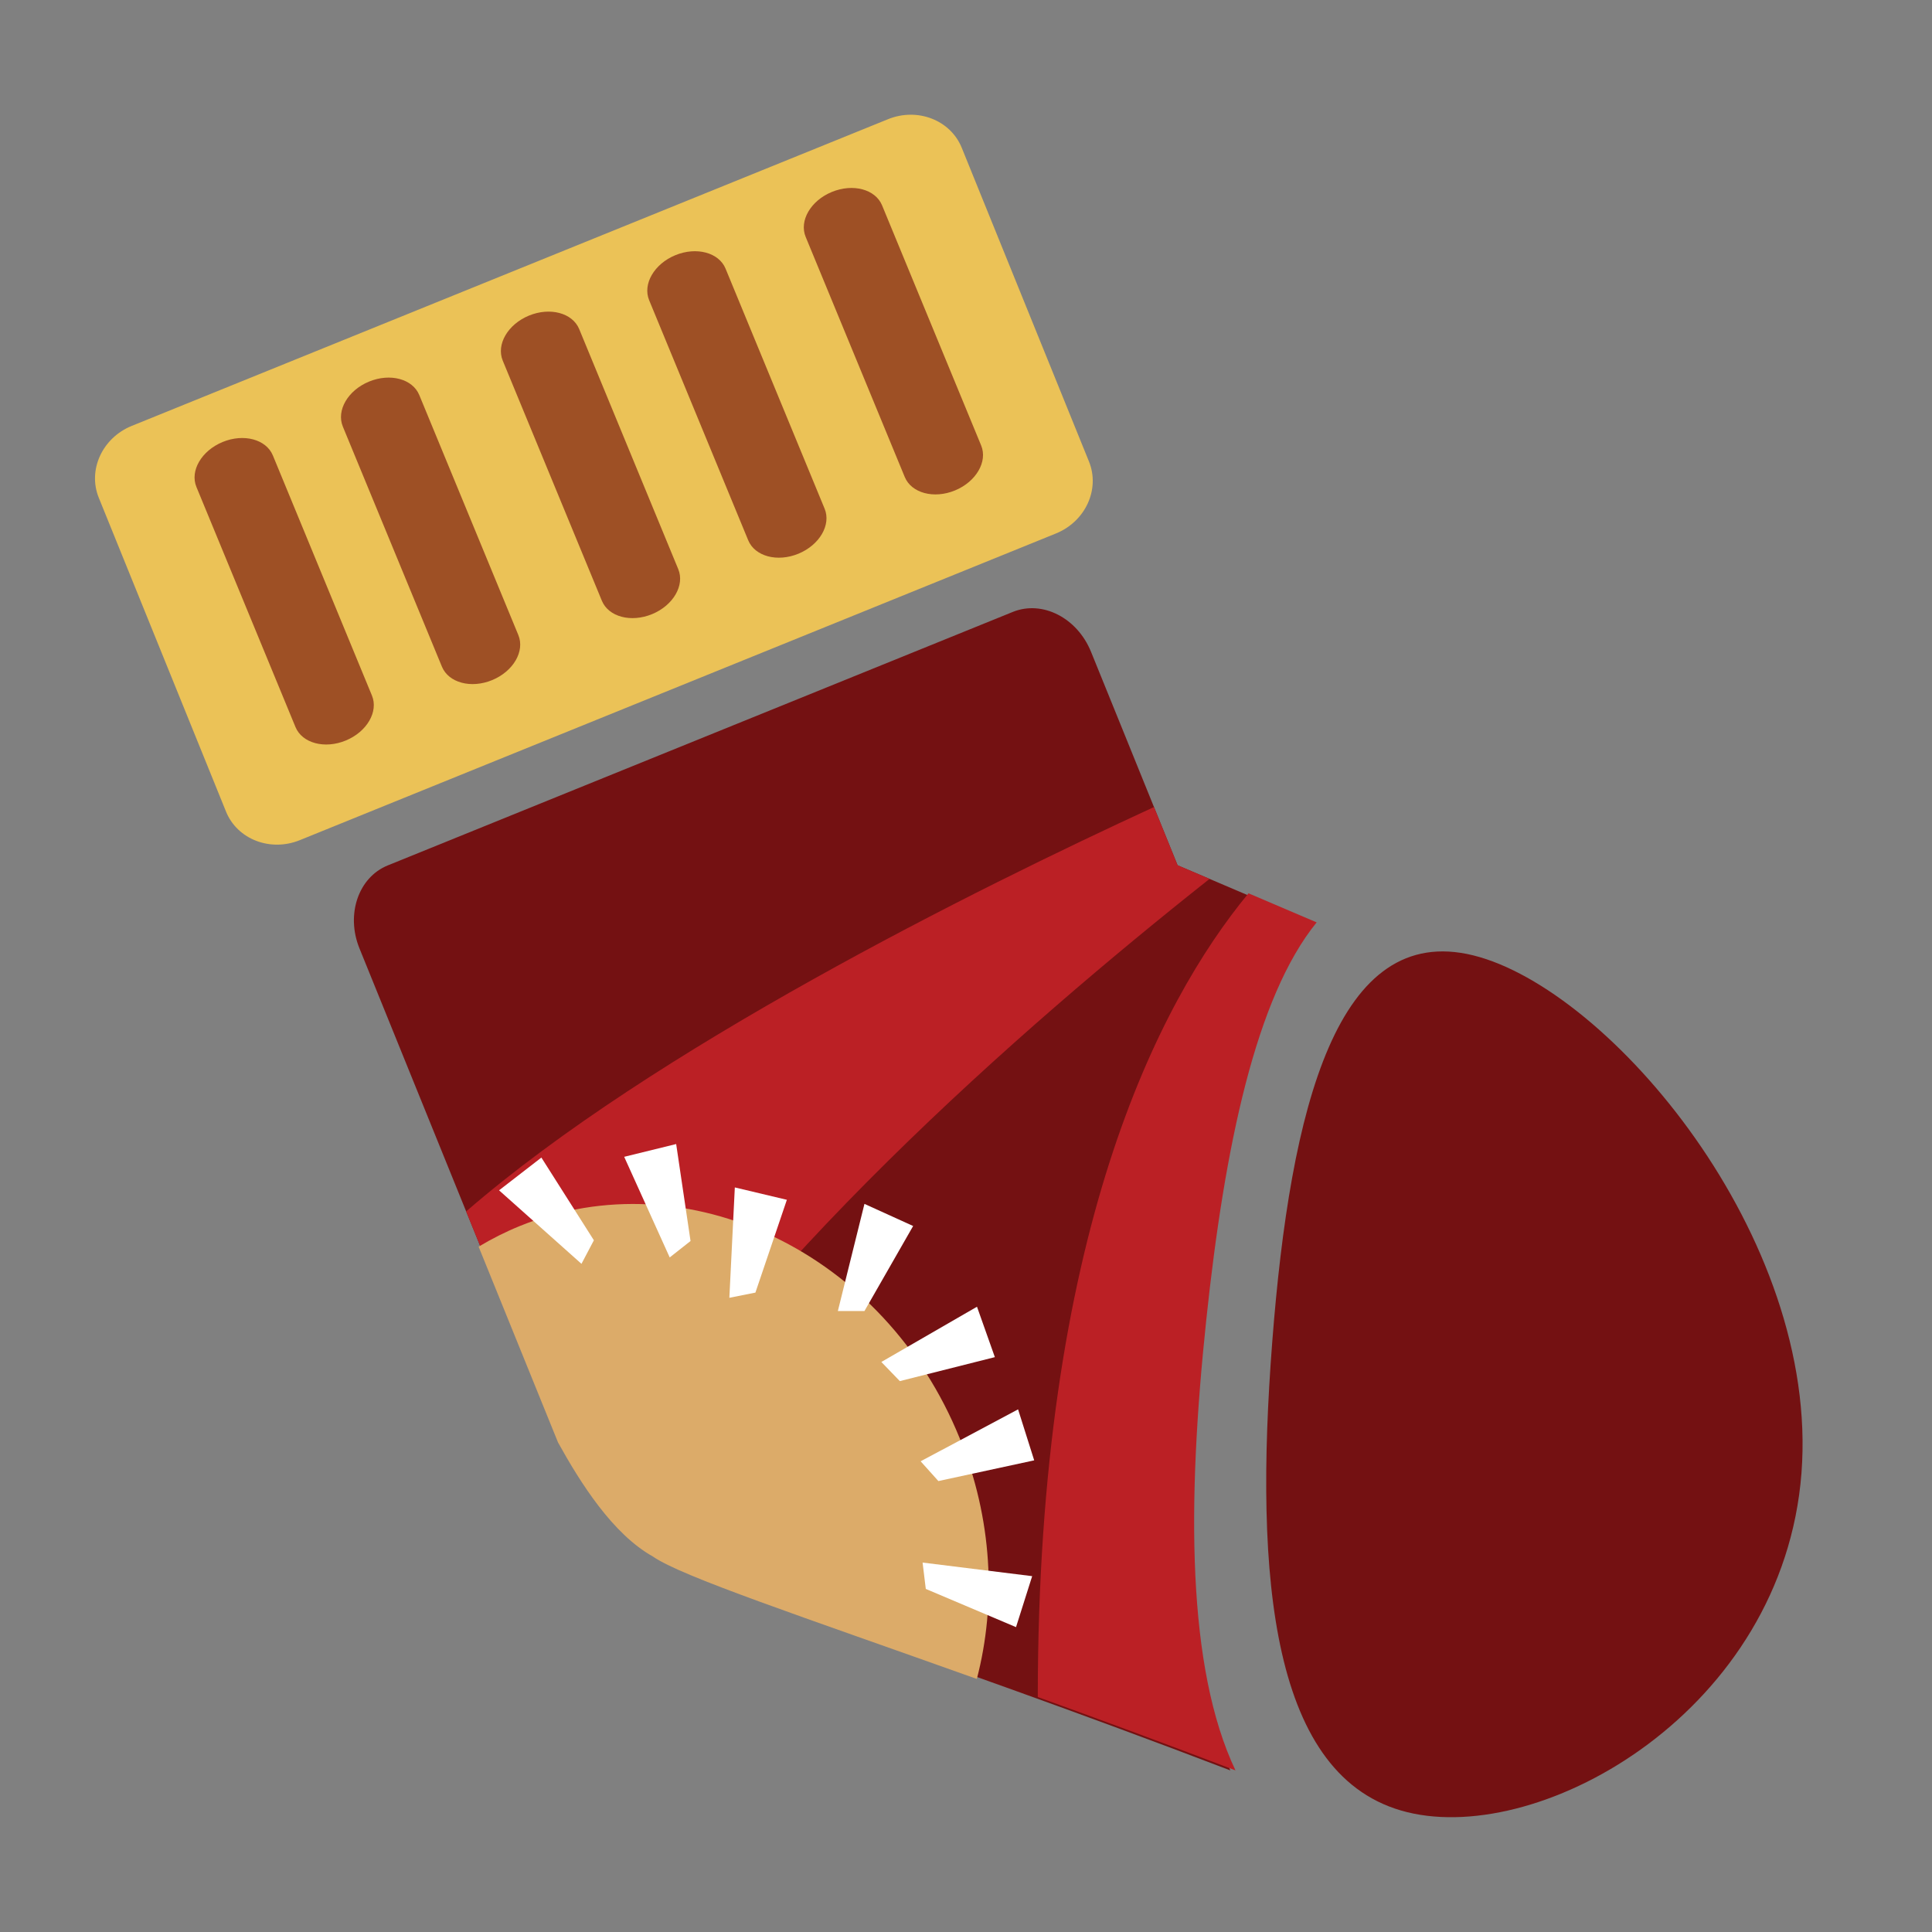 <?xml version="1.0" encoding="utf-8"?>
<!-- Generator: Adobe Illustrator 16.0.0, SVG Export Plug-In . SVG Version: 6.00 Build 0)  -->
<!DOCTYPE svg PUBLIC "-//W3C//DTD SVG 1.1//EN" "http://www.w3.org/Graphics/SVG/1.1/DTD/svg11.dtd">
<svg version="1.1" id="Layer_1" xmlns="http://www.w3.org/2000/svg" xmlns:xlink="http://www.w3.org/1999/xlink" x="0px" y="0px"
	 width="64px" height="64px" viewBox="0 0 64 64" enable-background="new 0 0 64 64" xml:space="preserve">
<rect x="0" y="0" width="64" height="64" fill="#808080" stroke="none"/>
<path fill="#EBC257" d="M36.075,15.292c0.371,0.918-0.119,1.984-1.096,2.38L9.93,27.832c-0.977,0.395-2.07-0.028-2.443-0.947
	L3.272,16.488c-0.373-0.919,0.117-1.984,1.093-2.38L29.416,3.949c0.976-0.396,2.07,0.027,2.443,0.946L36.075,15.292z"/>
<path fill="#741112" d="M48.804,31.648c-4.494-1.112-6.057,4.978-6.66,12.815c-0.605,7.836-0.025,14.456,4.469,15.567
	c4.496,1.112,12.457-3.393,13.063-11.231C60.28,40.962,53.3,32.76,48.804,31.648z"/>
<path fill="#741112" d="M39.009,28.663l-1.896-4.678l-0.973-2.397c-0.457-1.123-1.613-1.713-2.588-1.318l-20.707,8.398
	c-0.973,0.395-1.393,1.624-0.938,2.747l0.973,2.398l5.644,13.916c0.751,1.356,1.815,3.037,3.142,3.778
	c1.338,0.942,8.881,3.233,19.091,7.14c-1.615-3.408-1.609-8.866-0.967-14.931c0.611-5.763,1.648-10.692,3.658-13.161L39.009,28.663z
	"/>
<path fill="#BB2025" d="M38.228,26.734c-5.949,2.739-16.594,8.027-22.786,13.396l3.082,7.598c0.396,0.715,0.879,1.52,1.441,2.229
	c4.714-7.869,13.81-15.863,20.103-20.843l-1.059-0.452L38.228,26.734z"/>
<path fill="#BB2025" d="M43.616,30.555l-2.258-0.963c-2.984,3.616-6.98,11.313-6.98,26.624c2.016,0.729,4.211,1.536,6.549,2.431
	c-1.615-3.408-1.609-8.866-0.967-14.931C40.569,37.953,41.608,33.023,43.616,30.555z"/>
<path fill="#DCAB69" d="M32.359,55.617c0.651-2.496,0.516-5.302-0.571-7.981c-2.487-6.132-9.008-9.277-14.565-7.024
	c-0.479,0.195-0.936,0.426-1.368,0.686l2.63,6.484c0.752,1.357,1.815,3.037,3.142,3.779C22.565,52.22,26.549,53.543,32.359,55.617z"
	/>
<polygon fill="#FFFFFF" points="28.636,39.88 27.755,43.43 28.636,43.43 30.249,40.613 "/>
<polygon fill="#FFFFFF" points="32.364,43.287 29.196,45.117 29.808,45.751 32.956,44.957 "/>
<polygon fill="#FFFFFF" points="20.677,38.321 22.185,41.654 22.875,41.11 22.399,37.898 "/>
<polygon fill="#FFFFFF" points="24.342,39.335 24.161,42.991 25.024,42.819 26.066,39.745 "/>
<polygon fill="#FFFFFF" points="16.532,39.431 19.262,41.866 19.673,41.086 17.934,38.346 "/>
<polygon fill="#FFFFFF" points="34.192,52.212 30.562,51.762 30.668,52.635 33.657,53.901 "/>
<polygon fill="#FFFFFF" points="33.725,46.687 30.497,48.407 31.085,49.062 34.259,48.376 "/>
<path fill="#9E5025" d="M17.521,10.455c0.699-0.288,1.444-0.089,1.665,0.445l3.282,7.954c0.221,0.535-0.167,1.202-0.867,1.49l0,0
	c-0.699,0.288-1.444,0.09-1.664-0.445l-3.283-7.953C16.434,11.411,16.821,10.745,17.521,10.455L17.521,10.455z"/>
<path fill="#9E5025" d="M7.374,14.642c0.699-0.289,1.444-0.089,1.665,0.445l3.282,7.954c0.221,0.534-0.167,1.201-0.866,1.489l0,0
	c-0.699,0.29-1.445,0.089-1.666-0.444l-3.282-7.954C6.286,15.598,6.674,14.931,7.374,14.642L7.374,14.642z"/>
<path fill="#9E5025" d="M22.37,8.454c0.699-0.288,1.445-0.089,1.665,0.445l3.282,7.953c0.22,0.534-0.168,1.201-0.867,1.49l0,0
	c-0.7,0.289-1.445,0.089-1.665-0.446l-3.282-7.953C21.284,9.41,21.671,8.743,22.37,8.454L22.37,8.454z"/>
<path fill="#9E5025" d="M12.224,12.641c0.699-0.289,1.444-0.09,1.665,0.445l3.282,7.952c0.22,0.535-0.167,1.202-0.867,1.491l0,0
	c-0.699,0.289-1.444,0.089-1.665-0.445l-3.282-7.953C11.137,13.596,11.524,12.93,12.224,12.641L12.224,12.641z"/>
<path fill="#9E5025" d="M27.555,6.359c0.7-0.289,1.445-0.09,1.665,0.444l3.282,7.954c0.221,0.534-0.168,1.201-0.866,1.489l0,0
	c-0.699,0.289-1.444,0.089-1.665-0.445l-3.282-7.953C26.468,7.314,26.855,6.647,27.555,6.359L27.555,6.359z"/>
</svg>
